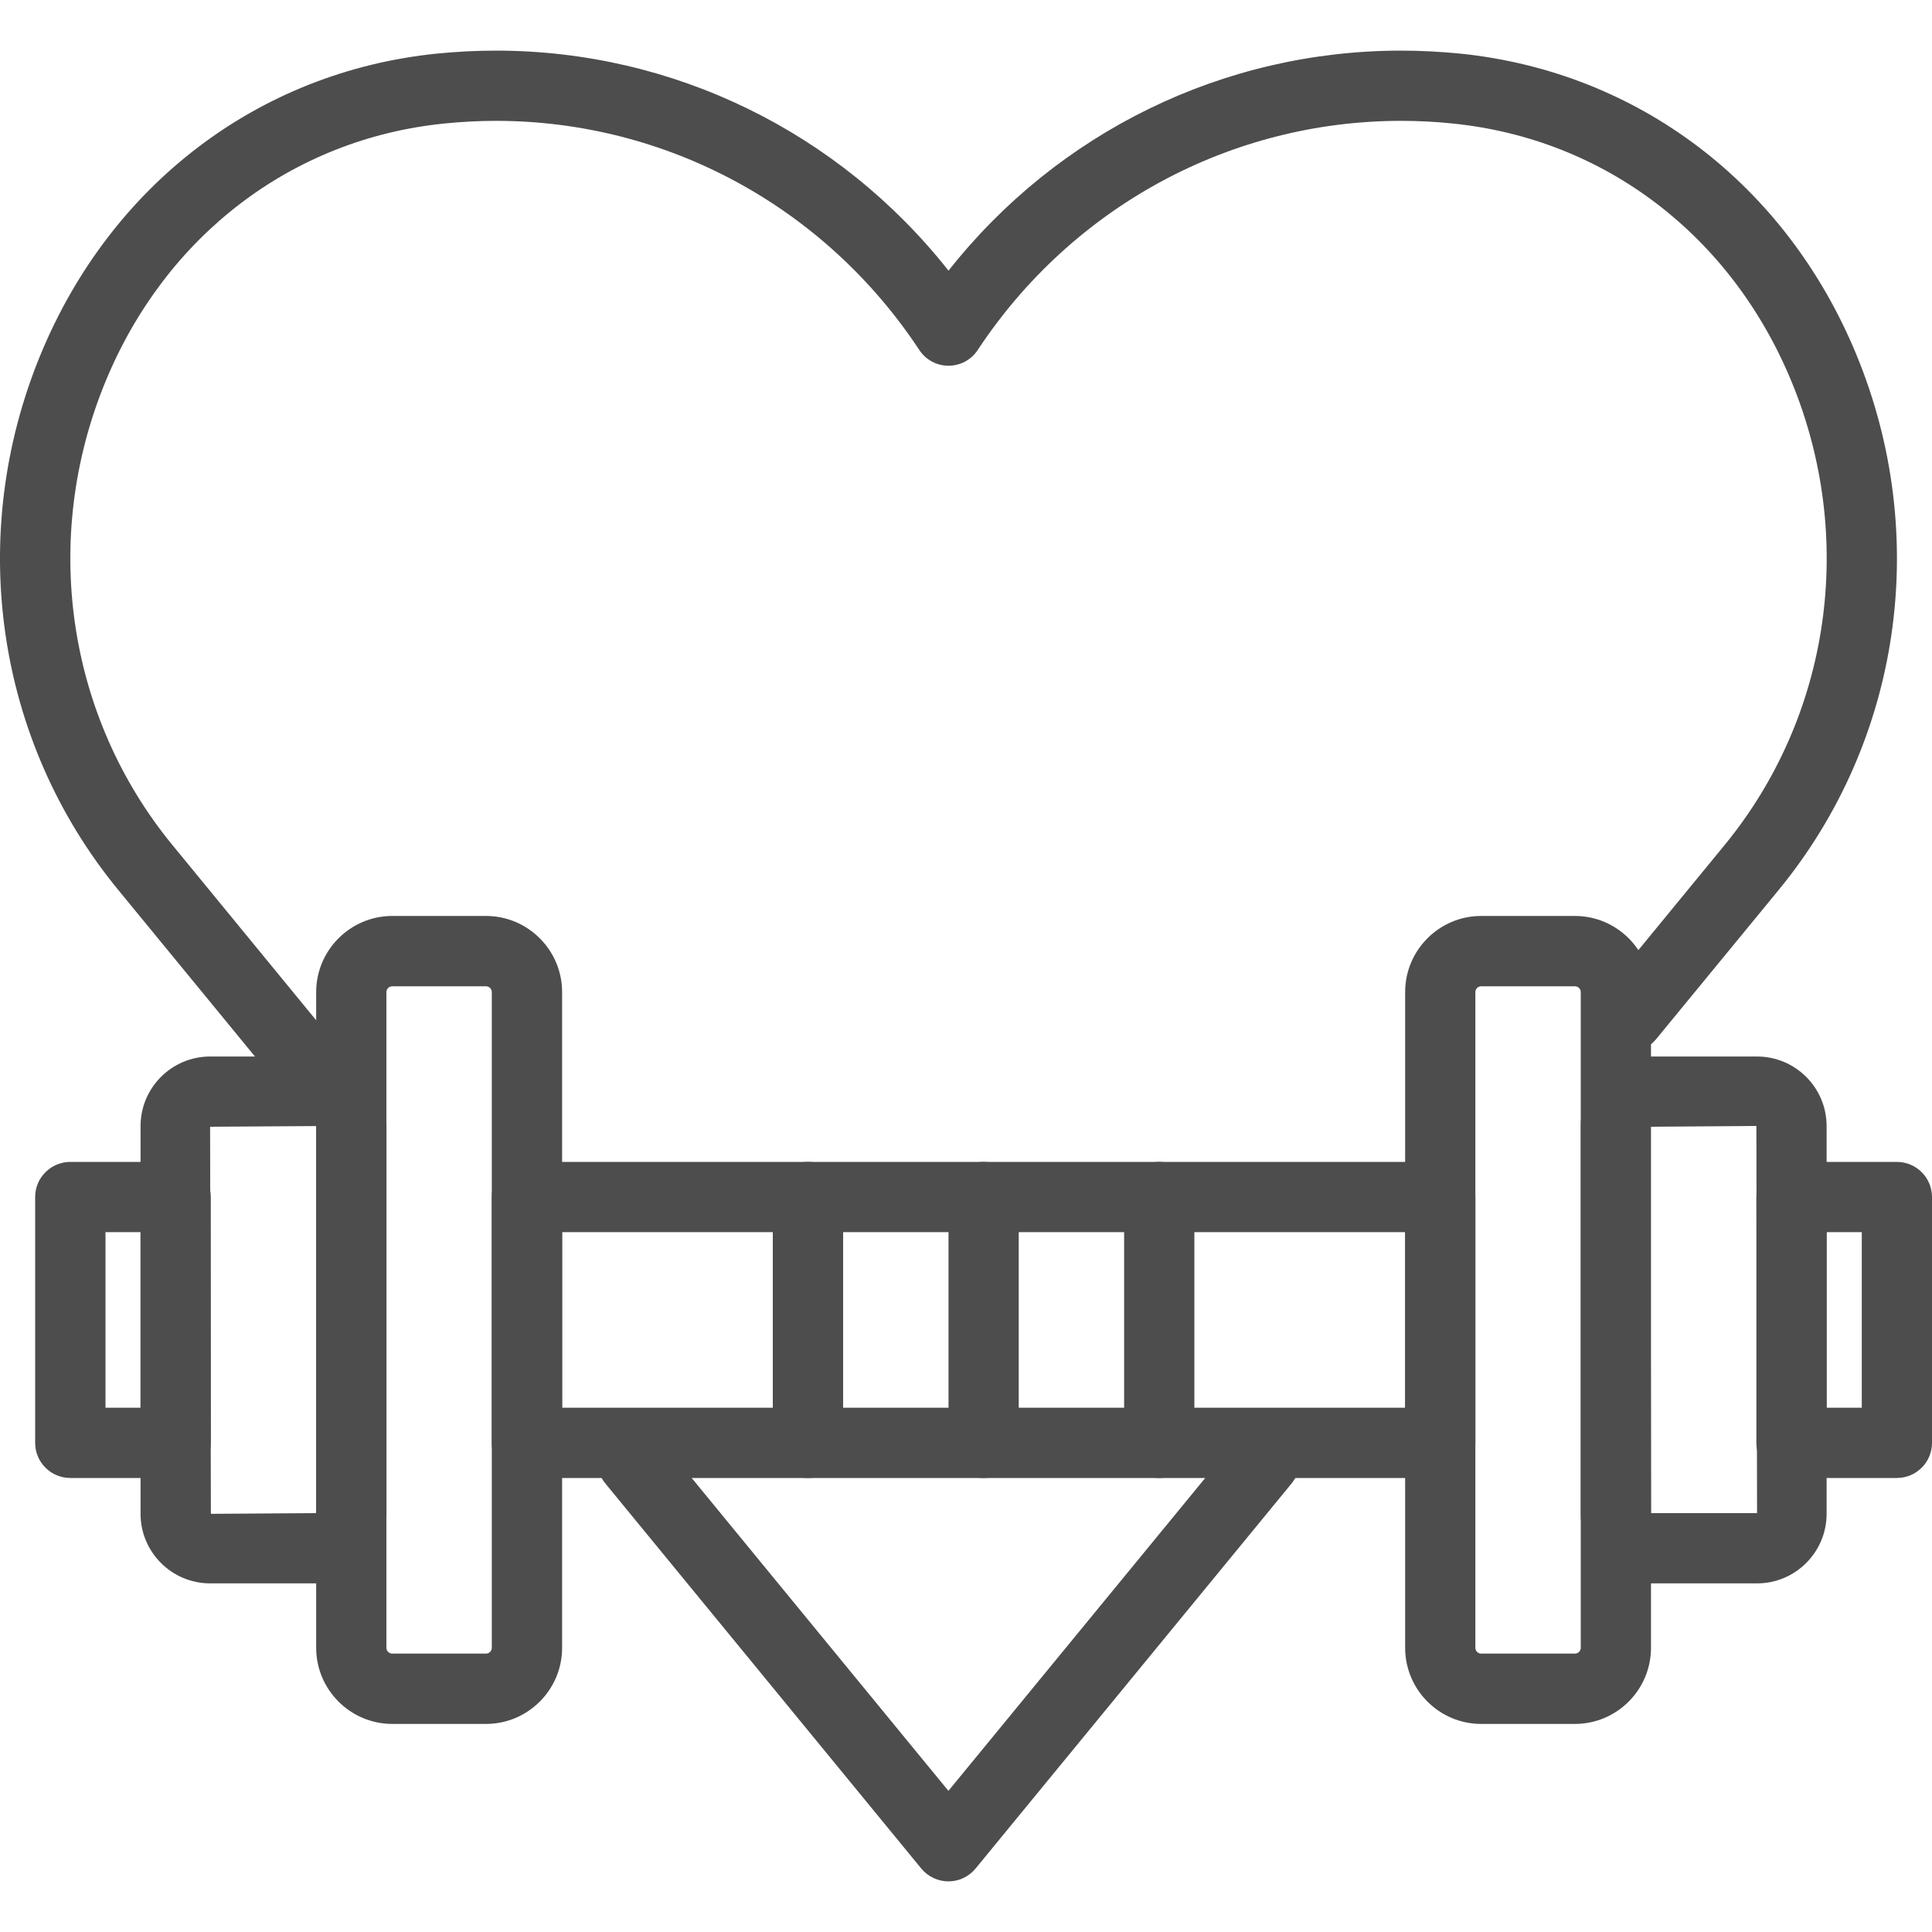 <svg width="20" height="20" viewBox="0 0 20 20" fill="none" xmlns="http://www.w3.org/2000/svg">
<g clip-path="url(#clip0)">
<path d="M19.218 3.673C18.491 1.909 16.958 0.744 15.117 0.555C14.915 0.535 14.709 0.524 14.505 0.524C12.667 0.524 10.951 1.367 9.819 2.802C8.686 1.367 6.97 0.524 5.133 0.524C4.928 0.524 4.722 0.535 4.521 0.555C2.679 0.743 1.146 1.909 0.419 3.673C-0.352 5.544 -0.045 7.666 1.222 9.21L3.127 11.531C3.199 11.618 3.303 11.664 3.408 11.664C3.49 11.664 3.571 11.637 3.639 11.581C3.795 11.454 3.817 11.225 3.69 11.07L1.785 8.748C0.689 7.412 0.423 5.573 1.092 3.95C1.715 2.438 3.025 1.439 4.595 1.279C4.772 1.261 4.953 1.251 5.133 1.251C6.898 1.251 8.536 2.138 9.516 3.622C9.583 3.725 9.697 3.786 9.819 3.786C9.941 3.786 10.055 3.725 10.122 3.622C11.102 2.138 12.74 1.251 14.505 1.251C14.684 1.251 14.865 1.26 15.042 1.279C16.613 1.439 17.922 2.438 18.546 3.95C19.215 5.573 18.949 7.412 17.853 8.748L16.584 10.294C16.457 10.449 16.48 10.678 16.635 10.806C16.79 10.933 17.019 10.911 17.146 10.755L18.415 9.21C19.682 7.666 19.989 5.544 19.218 3.673Z" fill="#4D4D4D"/>
<path d="M13.321 14.844C13.166 14.716 12.936 14.739 12.809 14.895L9.818 18.539L6.828 14.895C6.701 14.74 6.471 14.717 6.316 14.845C6.161 14.972 6.138 15.201 6.266 15.356L9.537 19.343C9.606 19.427 9.71 19.476 9.818 19.476C9.927 19.476 10.03 19.427 10.099 19.343L13.371 15.356C13.499 15.201 13.476 14.972 13.321 14.844Z" fill="#4D4D4D"/>
<path d="M14.909 12.028H5.455C5.254 12.028 5.091 12.191 5.091 12.391V14.937C5.091 15.137 5.254 15.3 5.455 15.3H14.909C15.11 15.3 15.273 15.137 15.273 14.937V12.391C15.273 12.191 15.11 12.028 14.909 12.028ZM14.546 14.573H5.819V12.755H14.546V14.573Z" fill="#4D4D4D"/>
<path d="M1.819 12.028H0.728C0.527 12.028 0.364 12.191 0.364 12.391V14.937C0.364 15.137 0.527 15.3 0.728 15.3H1.819C2.02 15.3 2.182 15.137 2.182 14.937V12.391C2.182 12.191 2.02 12.028 1.819 12.028ZM1.455 14.573H1.092V12.755H1.455V14.573Z" fill="#4D4D4D"/>
<path d="M5.031 9.482H4.061C3.627 9.482 3.273 9.836 3.273 10.27V17.058C3.273 17.492 3.627 17.846 4.061 17.846H5.031C5.465 17.846 5.819 17.492 5.819 17.058V10.27C5.819 9.836 5.465 9.482 5.031 9.482ZM5.091 17.058C5.091 17.091 5.064 17.118 5.031 17.118H4.061C4.028 17.118 4 17.091 4 17.058V10.27C4 10.237 4.028 10.21 4.061 10.21H5.031C5.064 10.21 5.091 10.237 5.091 10.27V17.058Z" fill="#4D4D4D"/>
<path d="M3.281 10.937H2.175C1.778 10.937 1.455 11.26 1.455 11.657V15.671C1.455 16.068 1.778 16.391 2.175 16.391H3.281C3.678 16.391 4.001 16.068 4.001 15.671V11.657C4.001 11.26 3.678 10.937 3.281 10.937ZM3.273 15.664L2.183 15.671L2.175 11.664L3.273 11.657V15.664Z" fill="#4D4D4D"/>
<path d="M19.636 12.028H18.545C18.345 12.028 18.182 12.191 18.182 12.391V14.937C18.182 15.137 18.345 15.3 18.545 15.3H19.636C19.837 15.3 20 15.137 20 14.937V12.391C20 12.191 19.837 12.028 19.636 12.028ZM19.273 14.573H18.909V12.755H19.273V14.573Z" fill="#4D4D4D"/>
<path d="M16.303 9.482H15.333C14.899 9.482 14.546 9.836 14.546 10.27V17.058C14.546 17.492 14.899 17.846 15.333 17.846H16.303C16.738 17.846 17.091 17.492 17.091 17.058V10.27C17.091 9.836 16.738 9.482 16.303 9.482ZM16.364 17.058C16.364 17.091 16.337 17.118 16.303 17.118H15.333C15.3 17.118 15.273 17.091 15.273 17.058V10.27C15.273 10.237 15.3 10.21 15.333 10.21H16.303C16.337 10.21 16.364 10.237 16.364 10.27V17.058Z" fill="#4D4D4D"/>
<path d="M18.189 10.937H17.084C16.687 10.937 16.364 11.26 16.364 11.657V15.671C16.364 16.068 16.687 16.391 17.084 16.391H18.189C18.586 16.391 18.909 16.068 18.909 15.671V11.657C18.909 11.26 18.586 10.937 18.189 10.937ZM17.091 15.664L17.084 11.664L18.182 11.656L18.189 15.664H17.091Z" fill="#4D4D4D"/>
<path d="M10.182 12.028C9.982 12.028 9.819 12.191 9.819 12.391V14.937C9.819 15.137 9.982 15.3 10.182 15.3C10.383 15.3 10.546 15.137 10.546 14.937V12.391C10.546 12.191 10.383 12.028 10.182 12.028Z" fill="#4D4D4D"/>
<path d="M8.364 12.028C8.163 12.028 8 12.191 8 12.391V14.937C8 15.137 8.163 15.3 8.364 15.3C8.565 15.3 8.728 15.137 8.728 14.937V12.391C8.728 12.191 8.565 12.028 8.364 12.028Z" fill="#4D4D4D"/>
<path d="M12 12.028C11.8 12.028 11.637 12.191 11.637 12.391V14.937C11.637 15.137 11.8 15.3 12 15.3C12.201 15.3 12.364 15.137 12.364 14.937V12.391C12.364 12.191 12.201 12.028 12 12.028Z" fill="#4D4D4D"/>
</g>
<defs>
<clipPath id="clip0">
<rect width="20" height="20" fill="white"/>
</clipPath>
</defs>
</svg>
